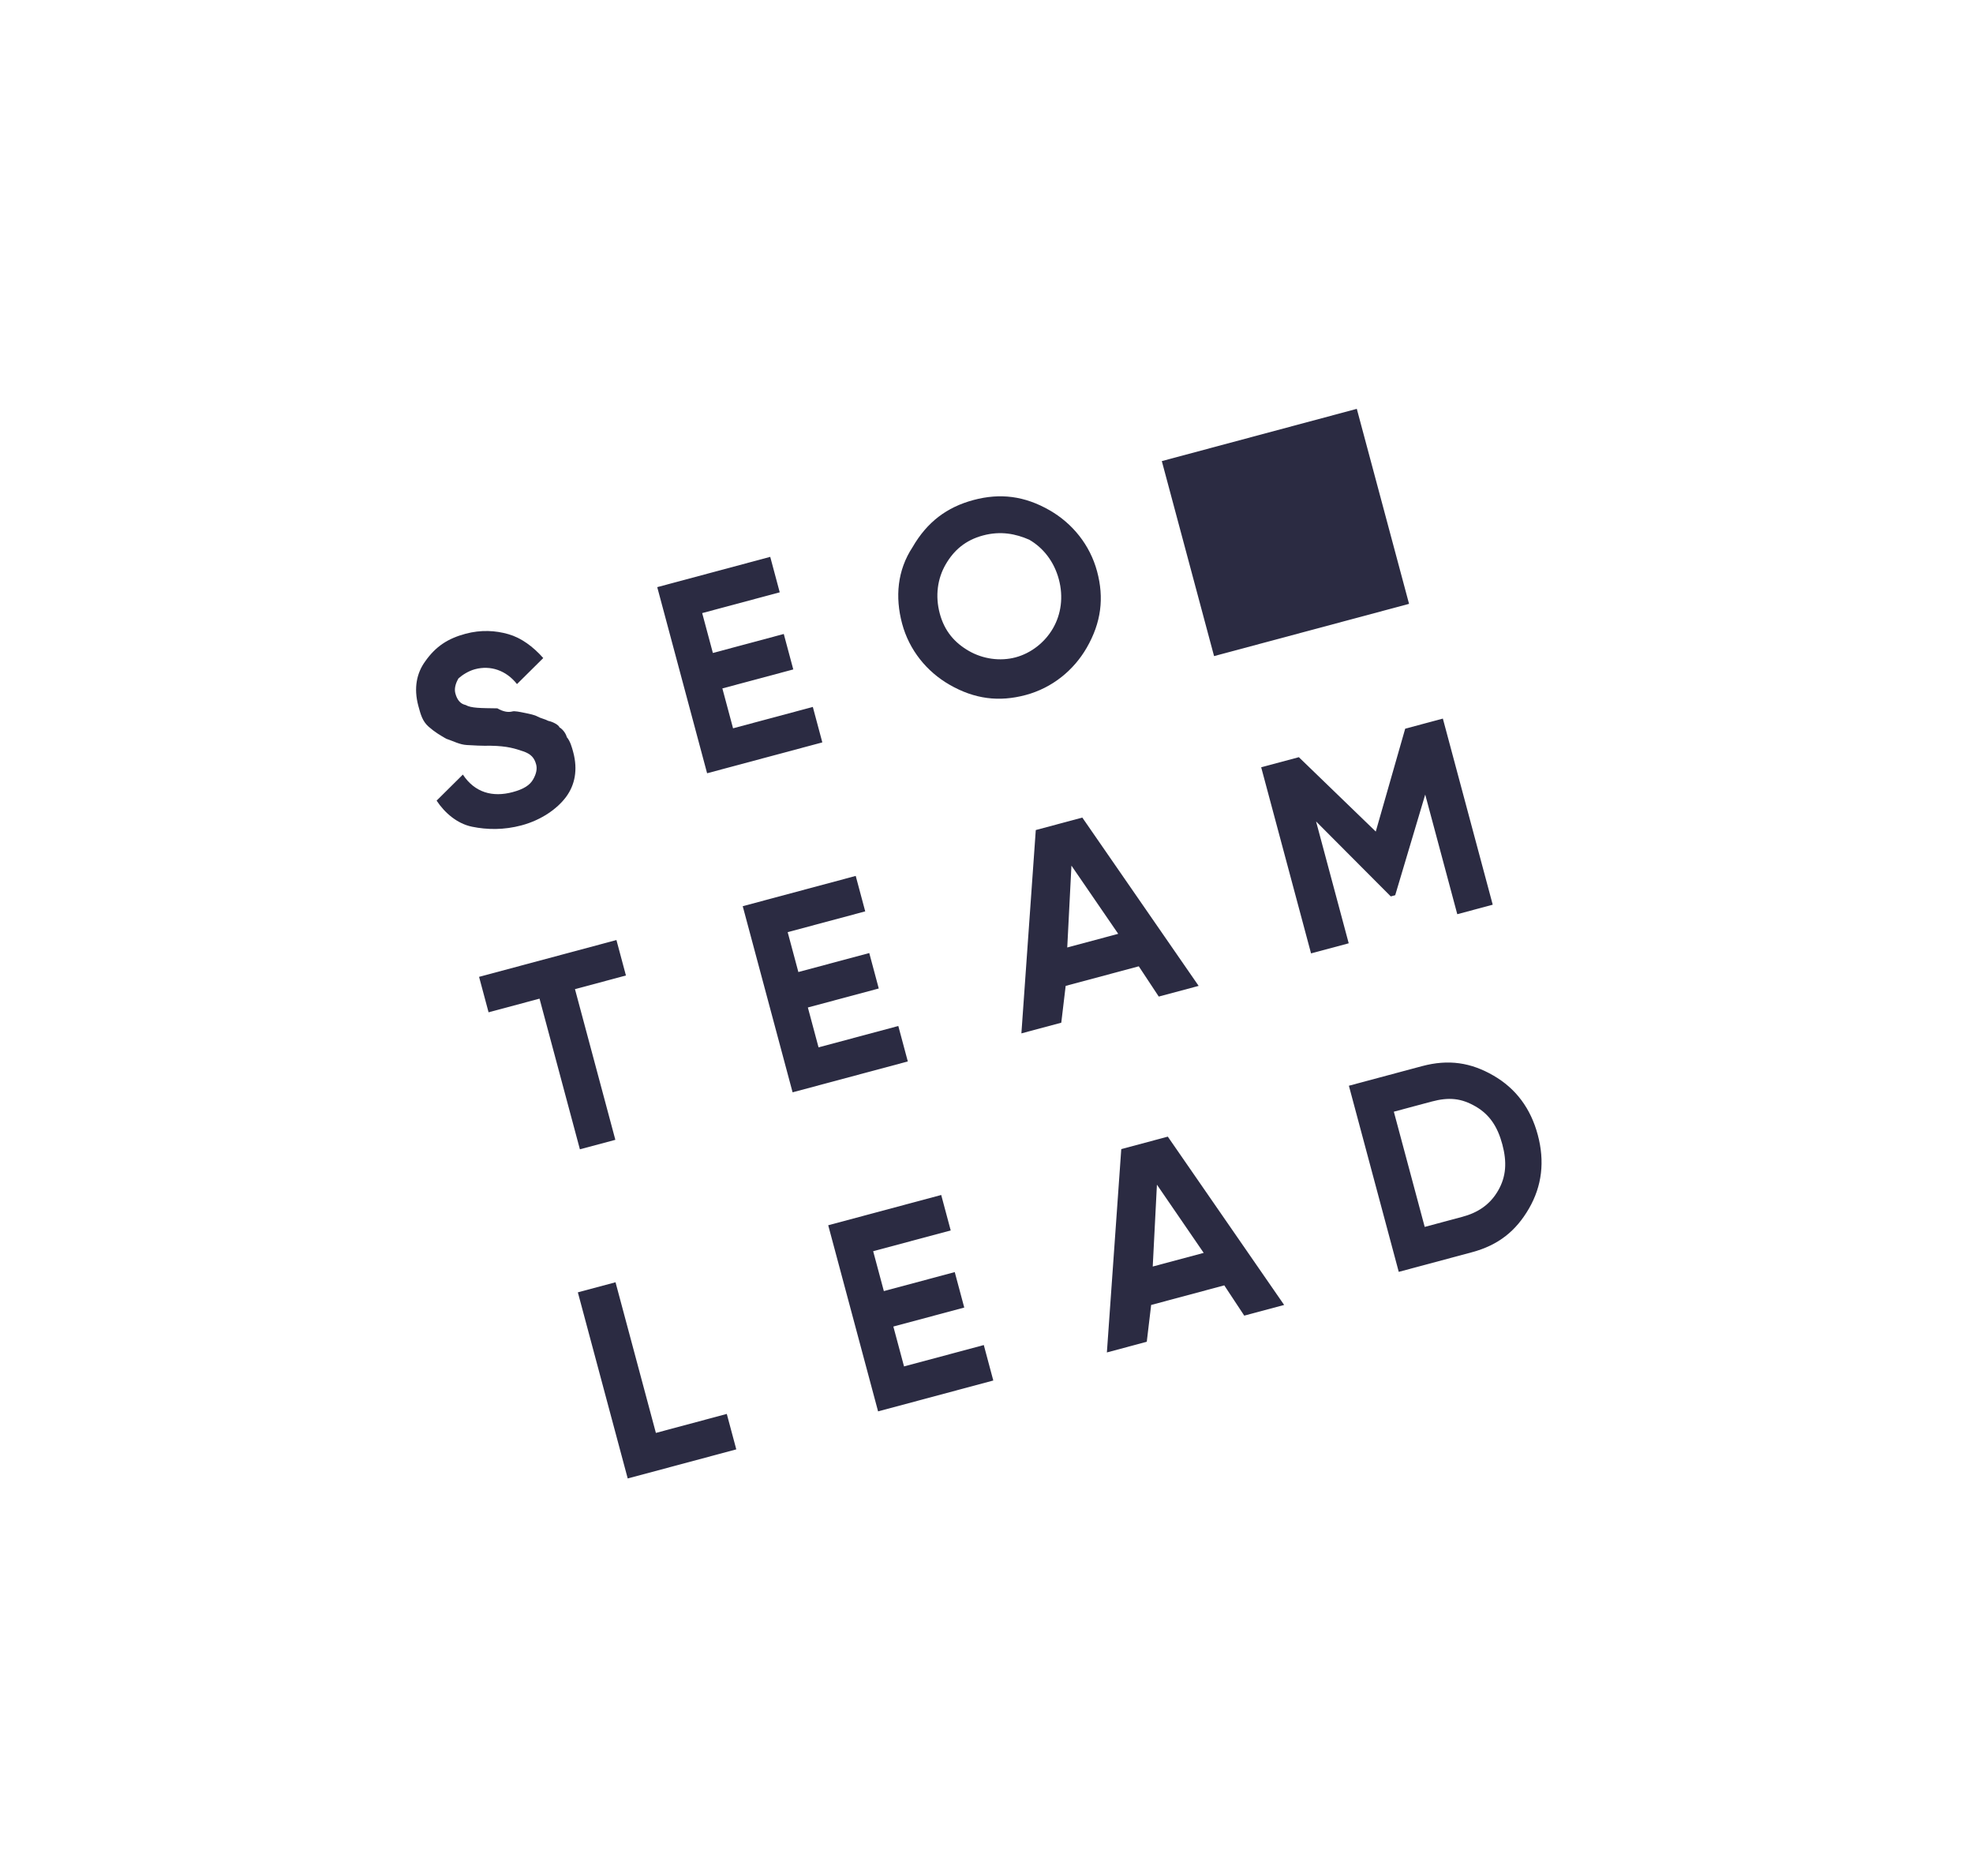 <svg width="367" height="349" viewBox="0 0 367 349" fill="none" xmlns="http://www.w3.org/2000/svg">
<g filter="url(#filter0_d_10538_3021)">
<g clip-path="url(#clip0_10538_3021)">
<rect x="24" y="89.242" width="265.6" height="240" rx="32" transform="rotate(-15 24 89.242)" fill="white"/>
<g clip-path="url(#clip1_10538_3021)">
<path d="M97.022 149.517C93.725 150.4 90.619 150.349 87.815 149.775C85.011 149.201 82.7 147.17 81.213 144.919L86.099 140.075C88.329 143.453 91.656 144.329 95.365 143.335C97.426 142.783 98.552 142.039 99.155 140.994C99.759 139.949 99.95 139.014 99.729 138.19C99.398 136.954 98.765 136.24 97.308 135.747C95.85 135.254 94.393 134.761 91.287 134.71C89.528 134.739 88.181 134.659 86.835 134.578C85.488 134.497 84.443 133.894 82.986 133.401C81.94 132.797 80.895 132.194 79.74 131.178C78.584 130.163 78.253 128.926 77.811 127.278C76.928 123.981 77.501 121.177 79.121 118.976C81.041 116.253 83.293 114.766 86.59 113.883C89.475 113.11 92.168 113.271 94.561 113.956C96.952 114.64 99.153 116.259 101.052 118.4L96.166 123.243C94.156 120.69 91.242 119.704 88.357 120.477C87.121 120.808 85.995 121.551 85.281 122.184C84.677 123.229 84.486 124.164 84.707 124.988C85.038 126.225 85.671 126.939 86.606 127.13C87.651 127.733 89.41 127.704 92.516 127.755C93.561 128.358 94.496 128.55 95.32 128.329C95.732 128.218 96.667 128.41 97.601 128.601C98.536 128.792 99.471 128.983 99.993 129.285C100.516 129.587 101.45 129.778 101.973 130.08C102.908 130.271 103.953 130.874 104.063 131.287C104.586 131.588 105.219 132.302 105.44 133.126C106.073 133.84 106.404 135.077 106.625 135.901C107.508 139.198 106.934 142.002 105.315 144.203C103.697 146.403 100.731 148.523 97.022 149.517Z" fill="#2B2B42"/>
<path d="M136.769 131.357L151.194 127.492L152.961 134.086L131.53 139.829L122.254 105.21L143.272 99.578L145.039 106.172L130.615 110.037L132.603 117.455L145.791 113.922L147.558 120.516L134.369 124.049L136.357 131.468L136.769 131.357Z" fill="#2B2B42"/>
<path d="M202.136 116.493C199.722 120.673 195.741 123.948 190.796 125.274C185.85 126.599 181.287 126.055 176.584 123.339C172.404 120.926 169.128 116.944 167.803 111.999C166.478 107.053 166.912 102.078 169.737 97.787C172.453 93.084 176.132 90.332 181.078 89.006C186.023 87.681 190.586 88.225 195.289 90.941C199.47 93.354 202.745 97.335 204.07 102.281C205.396 107.227 204.851 111.79 202.136 116.493ZM180.204 117.069C182.817 118.577 186.033 119.04 188.918 118.267C191.803 117.494 194.357 115.485 195.865 112.872C197.374 110.259 197.837 107.043 196.954 103.746C196.07 100.449 194.061 97.896 191.448 96.387C188.946 95.291 186.142 94.717 182.845 95.6C179.548 96.484 177.406 98.383 175.898 100.996C174.389 103.608 173.926 106.825 174.809 110.122C175.693 113.419 177.592 115.56 180.204 117.069Z" fill="#2B2B42"/>
<path d="M114.664 170.851L116.431 177.445L106.952 179.985L114.462 208.01L107.868 209.776L100.358 181.752L90.879 184.292L89.112 177.698L114.664 170.851Z" fill="#2B2B42"/>
<path d="M152.671 190.704L167.096 186.839L168.863 193.433L147.432 199.175L138.156 164.556L159.174 158.924L160.941 165.519L146.517 169.384L148.504 176.802L161.693 173.268L163.459 179.862L150.271 183.396L152.259 190.814L152.671 190.704Z" fill="#2B2B42"/>
<path d="M215.543 181.366L211.826 175.737L198.226 179.381L197.41 186.225L189.991 188.213L192.667 150.392L201.322 148.073L222.962 179.379L215.543 181.366ZM198.52 172.235L207.999 169.695L199.299 157.008L198.52 172.235Z" fill="#2B2B42"/>
<path d="M268.388 129.661L277.664 164.279L271.07 166.046L265.107 143.791L259.523 162.515L258.699 162.735L244.802 148.79L250.876 171.457L243.87 173.335L234.594 138.716L241.6 136.839L255.908 150.673L261.382 131.538L268.388 129.661Z" fill="#2B2B42"/>
<path d="M122.002 262.529L135.191 258.995L136.957 265.589L116.763 271L107.487 236.381L114.493 234.504L122.002 262.529Z" fill="#2B2B42"/>
<path d="M168.573 250.05L182.997 246.185L184.764 252.779L163.334 258.522L154.058 223.903L175.076 218.271L176.843 224.865L162.419 228.73L164.406 236.148L177.594 232.615L179.361 239.209L166.173 242.742L168.161 250.161L168.573 250.05Z" fill="#2B2B42"/>
<path d="M231.445 240.713L227.728 235.083L214.128 238.727L213.312 245.572L205.893 247.56L208.569 209.738L217.224 207.419L238.864 238.725L231.445 240.713ZM214.422 231.581L223.901 229.041L215.201 216.354L214.422 231.581Z" fill="#2B2B42"/>
<path d="M264.508 194.308C269.454 192.983 273.604 193.637 277.785 196.051C281.965 198.464 284.718 202.144 286.043 207.09C287.368 212.035 286.824 216.598 284.411 220.779C281.997 224.959 278.73 227.601 273.784 228.927L260.184 232.571L250.908 197.952L264.508 194.308ZM272.017 222.332C274.902 221.559 277.154 220.073 278.663 217.46C280.171 214.847 280.333 212.153 279.449 208.856C278.566 205.559 277.079 203.307 274.466 201.799C271.853 200.29 269.572 200.018 266.275 200.902L259.269 202.779L265.011 224.21L272.017 222.332Z" fill="#2B2B42"/>
<rect x="216.111" y="81.766" width="37.55" height="37.55" transform="rotate(-15 216.111 81.766)" fill="#2B2B42"/>
</g>
</g>
</g>
<defs>
<filter id="filter0_d_10538_3021" x="-8" y="-7.5" width="382.666" height="364.564" filterUnits="userSpaceOnUse" color-interpolation-filters="sRGB">
<feFlood flood-opacity="0" result="BackgroundImageFix"/>
<feColorMatrix in="SourceAlpha" type="matrix" values="0 0 0 0 0 0 0 0 0 0 0 0 0 0 0 0 0 0 127 0" result="hardAlpha"/>
<feOffset dy="4"/>
<feGaussianBlur stdDeviation="16"/>
<feComposite in2="hardAlpha" operator="out"/>
<feColorMatrix type="matrix" values="0 0 0 0 0.169 0 0 0 0 0.169 0 0 0 0 0.259 0 0 0 0.5 0"/>
<feBlend mode="normal" in2="BackgroundImageFix" result="effect1_dropShadow_10538_3021"/>
<feBlend mode="normal" in="SourceGraphic" in2="effect1_dropShadow_10538_3021" result="shape"/>
</filter>
<clipPath id="clip0_10538_3021">
<rect x="24" y="89.242" width="265.6" height="240" rx="32" transform="rotate(-15 24 89.242)" fill="white"/>
</clipPath>
<clipPath id="clip1_10538_3021">
<rect width="185.6" height="160" fill="white" transform="translate(72.99 117.527) rotate(-15)"/>
</clipPath>
</defs>
</svg>
